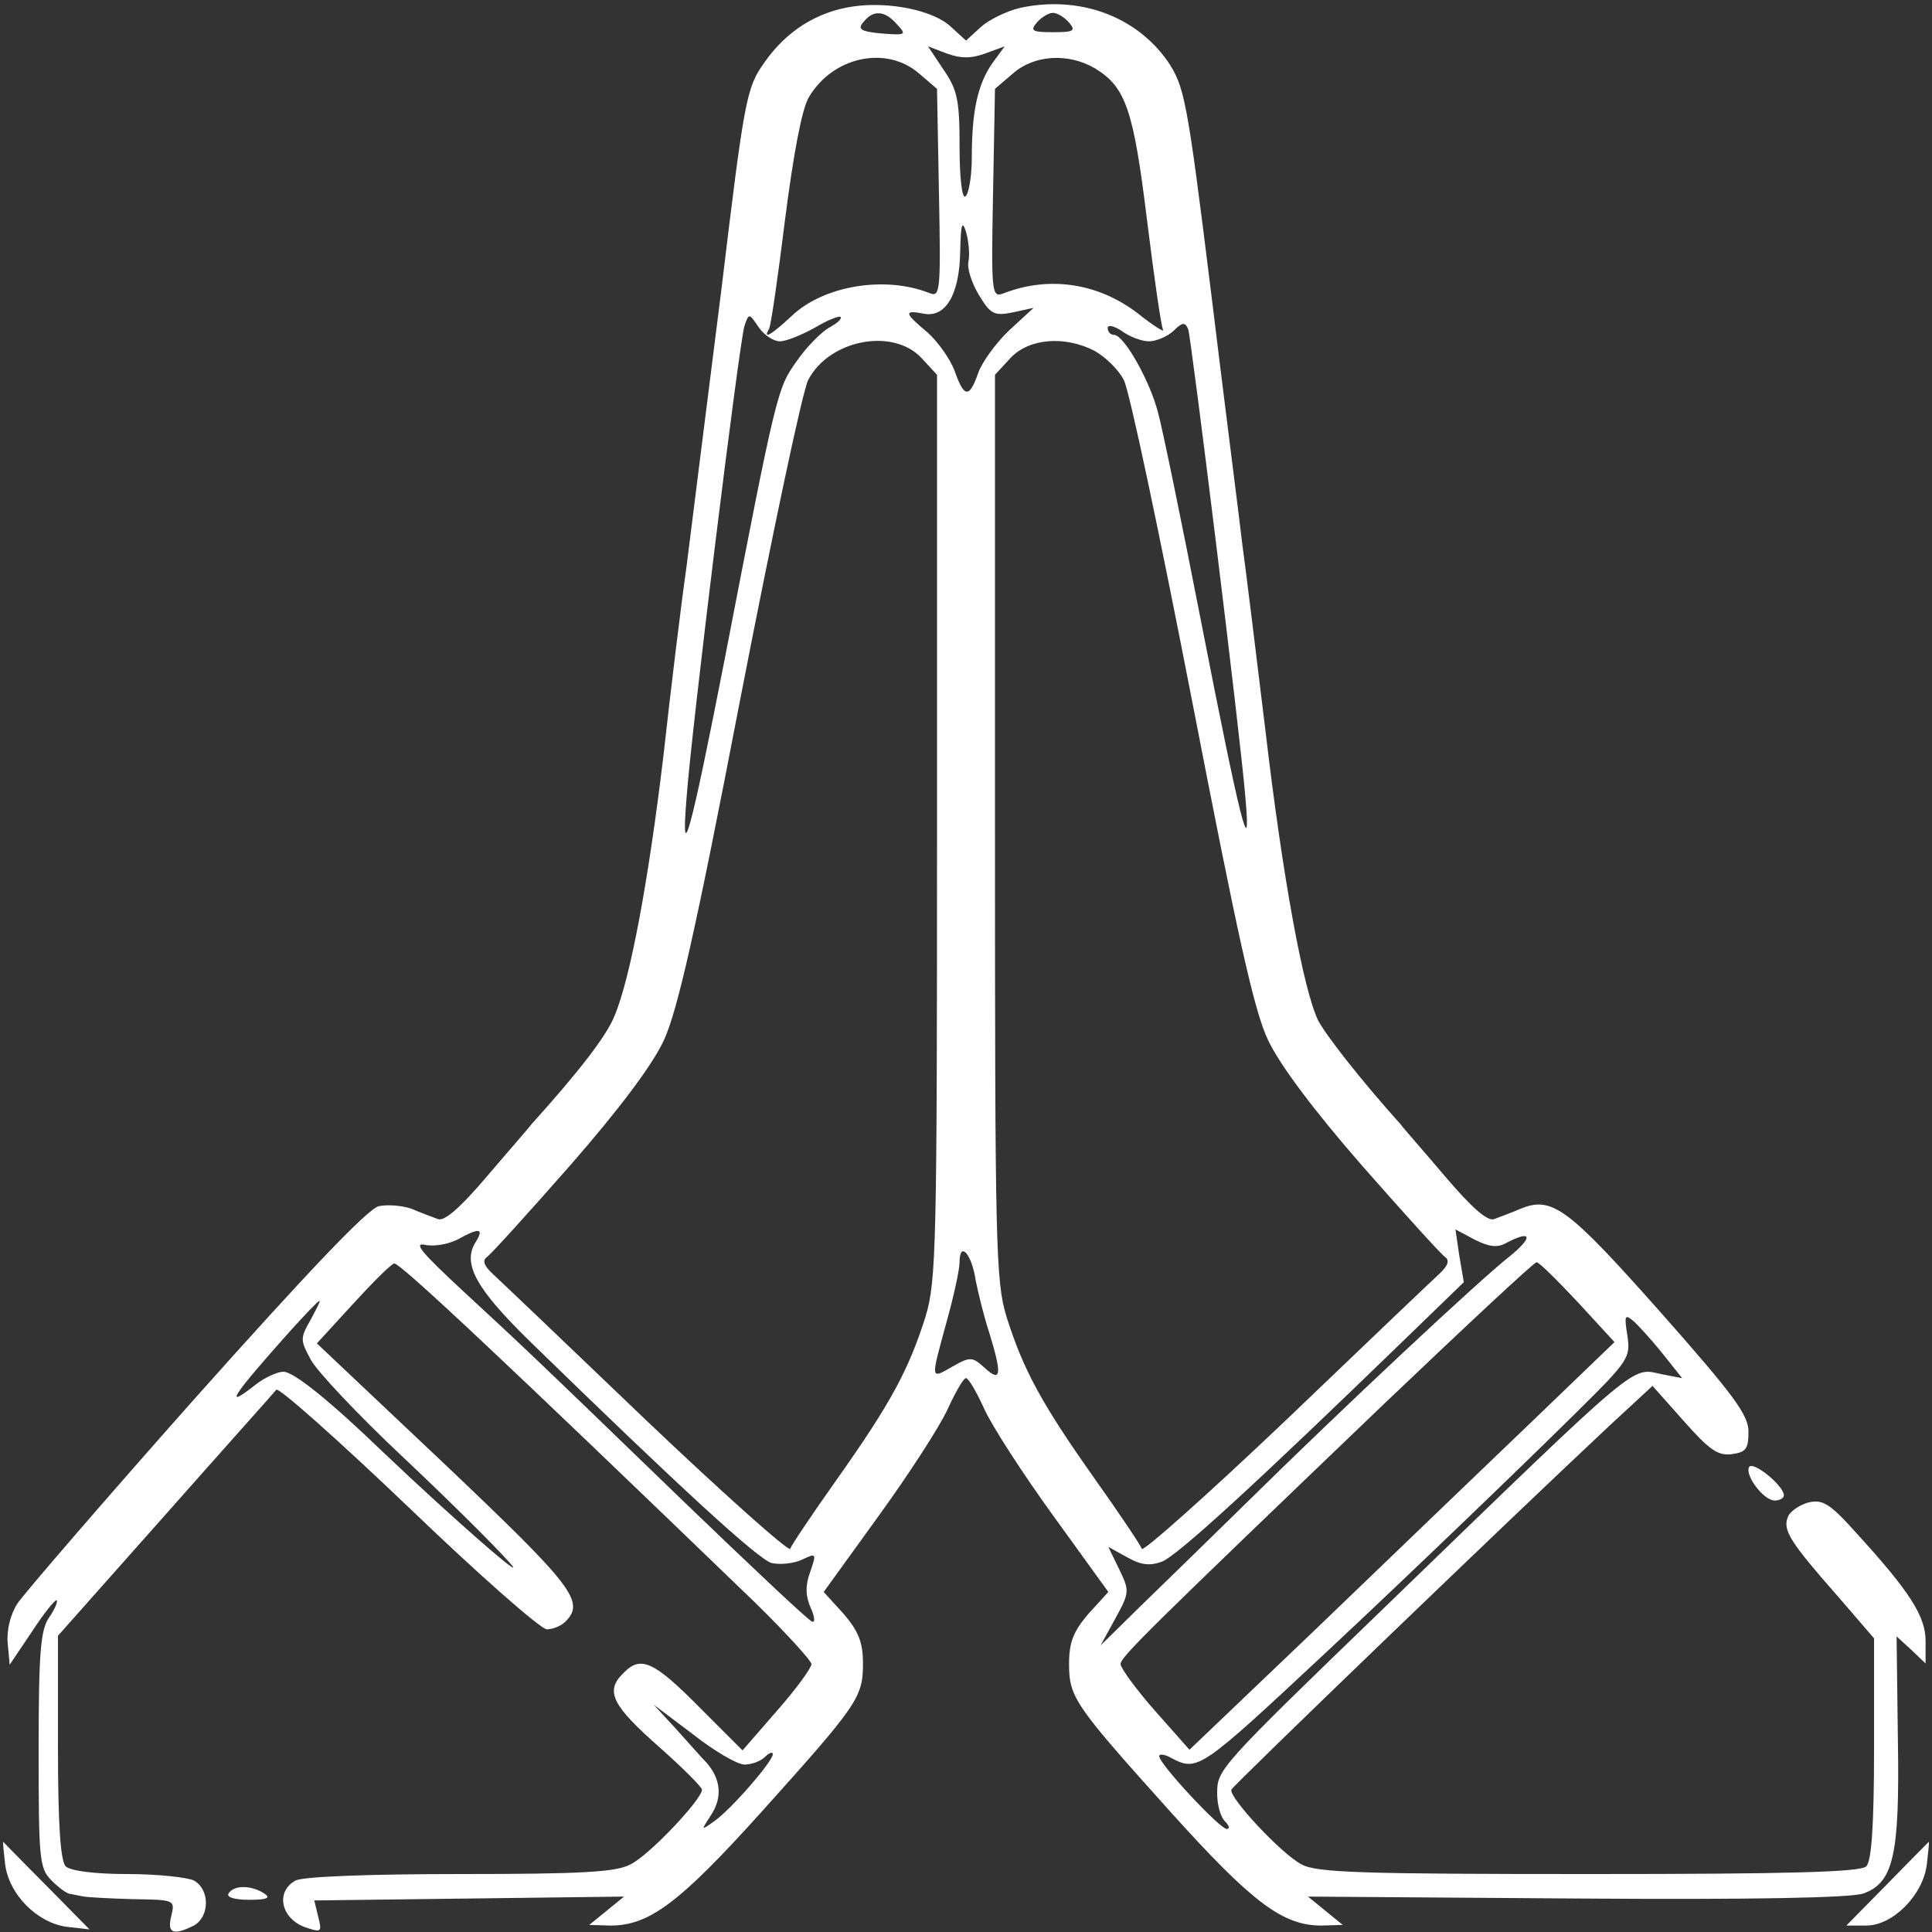  <svg  version="1.0" xmlns="http://www.w3.org/2000/svg"  width="300pt" height="300pt" viewBox="0 0 300 300"  preserveAspectRatio="xMidYMid meet"><rect x="0" y="0" width="300" height="300" fill="#333333" stroke="none"/>  <g transform="translate(0,300) scale(0.1,-0.1)" fill="#ffffff" stroke="none"> <path d="M1325 2990 c-56 -8 -104 -38 -138 -87 -28 -39 -31 -55 -67 -354 -22 -173 -46 -366 -54 -429 -9 -63 -25 -196 -36 -295 -23 -192 -51 -344 -76 -403 -12 -30 -54 -85 -129 -168 -5 -7 -37 -43 -70 -82 -40 -47 -65 -69 -75 -65 -8 3 -27 10 -41 16 -14 5 -37 7 -51 4 -18 -5 -111 -103 -285 -298 -142 -160 -266 -304 -276 -319 -11 -17 -17 -42 -15 -62 l3 -33 35 52 c19 29 36 50 38 48 2 -2 -3 -14 -12 -27 -13 -19 -16 -54 -16 -205 0 -170 1 -184 20 -203 11 -11 24 -21 30 -21 5 -1 15 -3 20 -4 6 -1 40 -3 76 -4 65 -1 66 -1 60 -26 -7 -27 3 -31 35 -15 25 14 25 56 0 70 -11 5 -57 10 -103 10 -52 0 -89 5 -96 12 -8 8 -12 64 -12 185 l0 173 166 187 c92 104 170 191 173 195 4 4 96 -78 205 -182 109 -105 206 -190 215 -190 9 0 22 5 29 12 31 31 12 55 -187 244 l-199 188 55 60 c31 34 60 63 65 64 7 3 162 -142 561 -527 48 -47 87 -90 87 -95 0 -6 -24 -39 -54 -73 l-53 -61 -64 64 c-74 75 -94 84 -121 56 -29 -28 -18 -50 57 -116 36 -32 65 -61 65 -65 0 -15 -82 -102 -111 -116 -22 -12 -76 -15 -264 -15 -144 0 -244 -4 -256 -10 -33 -18 -22 -62 19 -74 21 -7 22 -5 16 18 l-6 25 241 3 240 3 -27 -22 -27 -22 33 -1 c60 0 107 35 234 176 150 167 158 178 158 231 0 33 -7 50 -30 77 l-31 34 86 119 c47 65 95 139 107 166 12 26 24 47 28 47 4 0 16 -21 28 -47 12 -27 60 -101 107 -166 l86 -119 -31 -34 c-23 -27 -30 -44 -30 -77 0 -53 8 -64 158 -231 127 -141 174 -176 234 -176 l33 1 -27 22 -27 22 418 -3 c268 -2 428 1 445 8 46 17 56 59 53 238 l-2 161 23 -21 22 -21 0 35 c0 38 -24 76 -107 167 -42 47 -53 53 -75 48 -14 -4 -29 -14 -32 -23 -8 -20 4 -39 78 -123 l56 -65 0 -171 c0 -120 -4 -175 -12 -183 -9 -9 -118 -12 -430 -12 -349 0 -424 2 -447 15 -31 16 -113 104 -109 116 3 7 433 421 588 566 l66 61 48 -54 c39 -44 53 -55 75 -52 22 3 26 8 26 35 0 26 -23 57 -138 187 -143 161 -167 179 -216 159 -14 -6 -33 -13 -41 -16 -10 -4 -35 18 -75 65 -33 39 -65 75 -70 82 -62 69 -115 137 -128 161 -23 47 -55 220 -82 450 -14 116 -30 246 -36 290 -5 44 -28 222 -49 395 -37 299 -41 316 -67 355 -50 71 -138 102 -228 83 -22 -5 -50 -19 -62 -30 l-23 -21 -23 21 c-27 26 -96 40 -152 32z m68 -28 c15 -16 14 -17 -24 -14 -33 3 -38 7 -28 18 15 19 33 18 52 -4z m267 3 c11 -13 7 -15 -25 -15 -32 0 -36 2 -25 15 7 8 18 15 25 15 7 0 18 -7 25 -15z m-130 -48 l30 11 -19 -26 c-23 -33 -32 -75 -32 -146 0 -31 -5 -58 -10 -61 -5 -4 -9 28 -9 77 0 72 -3 88 -25 120 l-24 36 29 -11 c22 -8 38 -8 60 0z m-103 -31 l28 -24 3 -162 c3 -154 2 -162 -15 -155 -68 27 -163 12 -213 -35 -32 -30 -46 -38 -36 -21 3 4 14 81 25 170 13 101 26 172 37 190 37 63 120 81 171 37z m273 8 c48 -29 60 -64 81 -235 11 -89 22 -166 25 -171 3 -5 -15 6 -40 26 -62 47 -138 58 -209 30 -17 -6 -18 2 -15 156 l3 162 28 24 c33 29 86 32 127 8z m-196 -299 c-3 -11 5 -35 16 -53 18 -30 24 -33 53 -27 l32 7 -38 -35 c-20 -19 -42 -49 -48 -66 -14 -40 -22 -39 -37 4 -7 18 -26 45 -42 59 -36 30 -37 35 -6 29 34 -7 56 29 57 97 1 42 3 49 9 30 4 -14 6 -34 4 -45z m-293 -125 c10 0 34 10 54 21 20 12 38 19 40 17 3 -3 -5 -10 -18 -17 -12 -7 -35 -30 -50 -52 -30 -42 -31 -45 -112 -464 -53 -271 -68 -325 -59 -215 7 102 82 709 90 734 7 20 7 20 22 -2 8 -12 23 -22 33 -22z m573 0 c11 0 28 7 38 16 14 14 18 14 23 3 5 -16 81 -630 89 -729 9 -104 -8 -37 -69 275 -30 154 -60 300 -67 325 -13 50 -53 120 -68 120 -6 0 -10 5 -10 11 0 5 10 3 22 -5 12 -9 31 -16 42 -16z m-353 -26 l24 -26 0 -701 c0 -653 -1 -706 -18 -762 -26 -82 -54 -134 -136 -250 -39 -55 -72 -104 -74 -110 -2 -5 -102 84 -223 199 -120 115 -228 218 -239 228 -14 13 -16 21 -9 26 6 4 64 68 129 142 76 87 128 156 146 195 21 46 49 168 118 527 50 257 97 481 106 498 32 62 131 82 176 34z m269 11 c16 -9 37 -29 45 -45 9 -17 56 -241 106 -498 70 -361 96 -481 118 -527 18 -38 70 -108 146 -195 65 -74 123 -138 129 -142 7 -5 5 -13 -9 -26 -11 -10 -119 -113 -239 -228 -121 -115 -221 -204 -223 -199 -2 6 -35 55 -74 110 -82 116 -110 168 -136 250 -17 56 -18 109 -18 762 l0 701 24 26 c29 31 85 35 131 11z m-961 -1383 c-22 -34 0 -73 85 -156 232 -226 353 -337 374 -343 13 -3 34 -1 47 5 23 11 23 10 13 -19 -8 -22 -7 -38 1 -56 6 -13 7 -23 2 -21 -5 1 -95 86 -201 188 -248 240 -251 242 -345 329 -59 55 -74 72 -55 68 14 -3 36 1 50 8 34 19 42 18 29 -3z m1600 -2 c40 21 42 9 5 -21 -45 -35 -262 -238 -410 -384 -56 -55 -130 -127 -164 -160 l-61 -60 23 42 c22 40 22 43 6 76 l-17 35 29 -16 c21 -12 35 -14 54 -7 24 9 147 122 374 342 l95 92 -7 41 -6 41 30 -16 c22 -11 35 -13 49 -5z m-824 -58 c4 -20 13 -57 21 -81 20 -65 19 -79 -7 -55 -19 17 -22 18 -50 2 -35 -20 -34 -22 -9 70 11 39 20 81 20 92 0 34 19 13 25 -28z m935 -34 l57 -62 -131 -126 c-72 -69 -221 -212 -330 -317 l-199 -190 -54 61 c-29 33 -53 66 -53 72 0 11 42 52 407 402 128 122 235 222 239 222 4 0 32 -28 64 -62z m-1968 -28 c-16 -28 -16 -31 1 -62 10 -18 73 -85 140 -148 67 -63 142 -137 167 -165 38 -42 -89 69 -195 170 -83 80 -139 125 -155 125 -9 0 -29 -9 -43 -20 -52 -41 -37 -18 57 87 21 23 40 43 42 43 2 0 -5 -13 -14 -30z m2099 -51 l31 -39 -31 6 c-49 10 -26 30 -430 -361 -260 -251 -261 -253 -261 -290 0 -17 5 -36 12 -43 7 -7 8 -12 3 -12 -11 0 -105 101 -105 113 0 4 9 3 19 -3 41 -21 44 -19 241 165 120 112 298 283 389 373 80 79 83 84 78 118 -5 31 -4 34 9 23 8 -7 28 -29 45 -50z m-1425 -639 c11 0 25 5 32 12 7 7 12 8 12 4 0 -11 -65 -86 -91 -104 -21 -15 -21 -15 -4 11 17 27 14 55 -8 80 -7 7 -28 31 -47 52 l-35 38 61 -46 c33 -26 69 -47 80 -47z"/> <path d="M2716 722 c-7 -12 22 -52 40 -52 8 0 14 4 14 8 0 15 -48 54 -54 44z"/> <path d="M8 105 c6 -47 50 -91 96 -97 l35 -4 -67 68 c-37 37 -67 68 -67 68 -1 0 1 -16 3 -35z"/> <path d="M2931 75 l-64 -65 31 0 c41 0 88 47 94 95 2 19 4 35 3 35 0 0 -29 -29 -64 -65z"/> <path d="M355 60 c-4 -6 9 -10 32 -10 28 0 34 3 23 10 -20 13 -47 13 -55 0z"/> </g> </svg> 